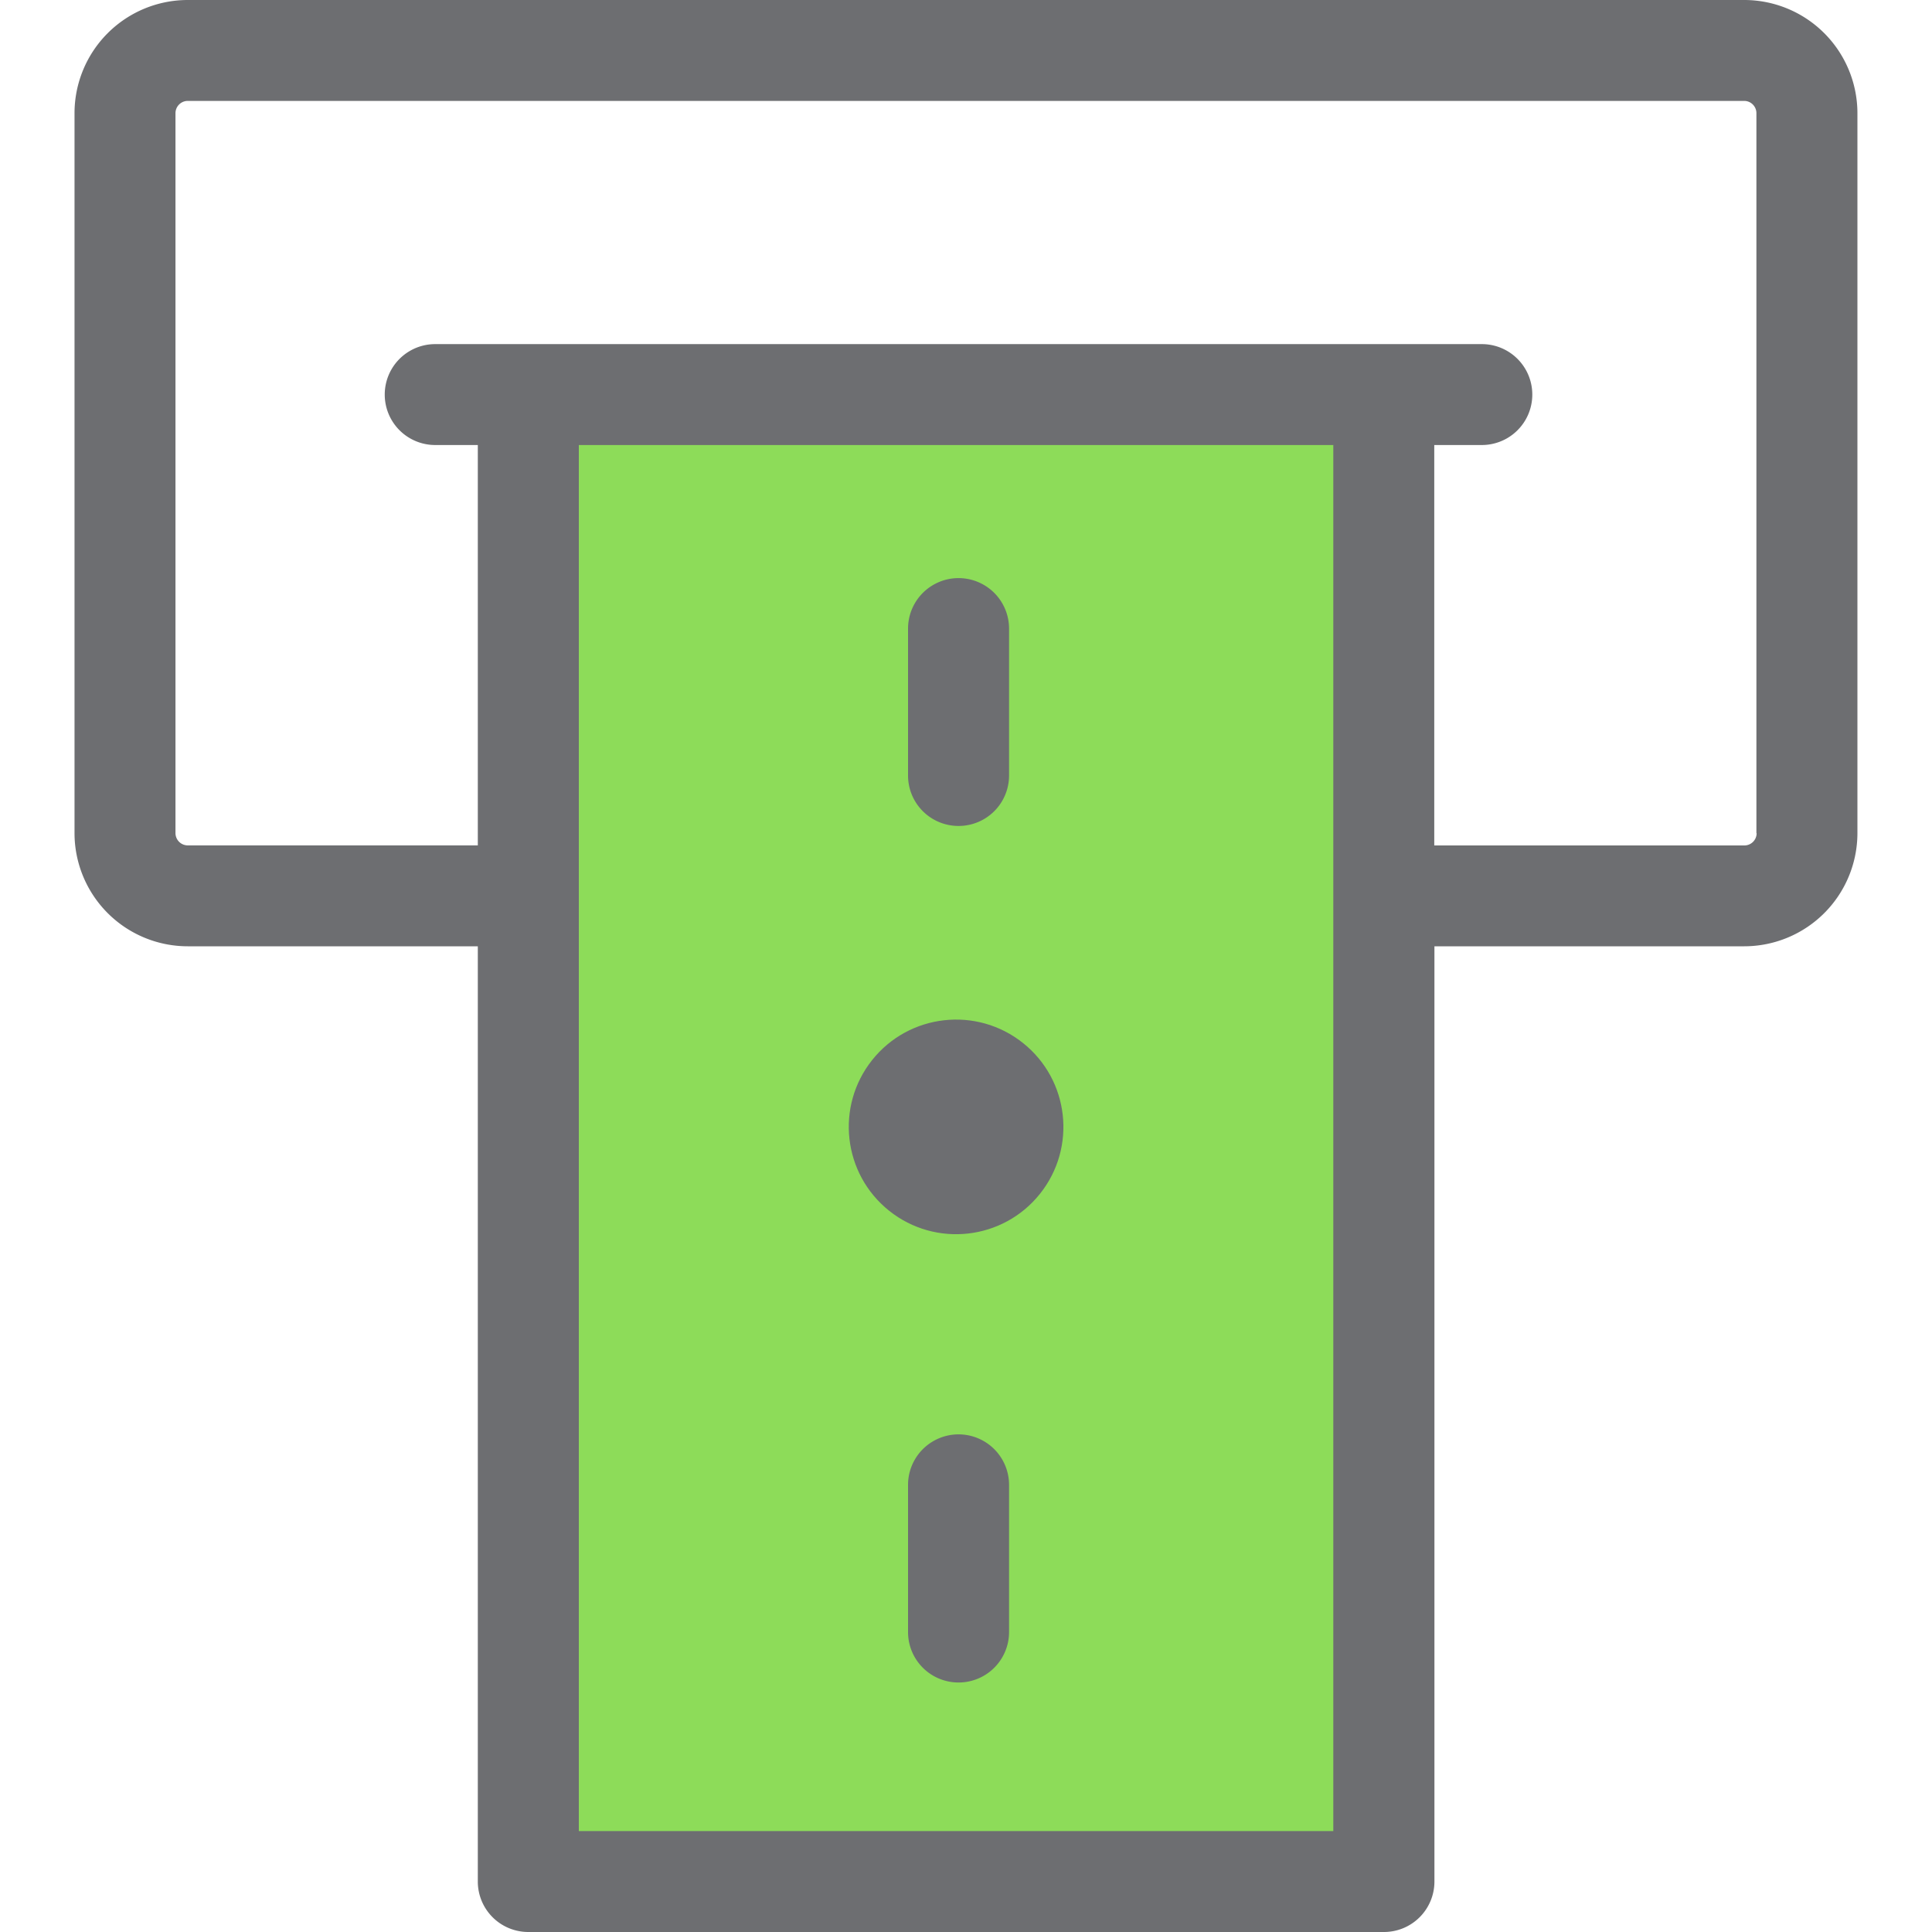 <svg id="Calque_1" data-name="Calque 1" xmlns="http://www.w3.org/2000/svg" viewBox="0 0 350 350"><defs><style>.cls-1{fill:#8ddc59;}.cls-2{fill:#6d6e71;}</style></defs><title>Icons_Hikster_2_colors</title><polygon class="cls-1" points="95.72 76.99 95.72 340.86 250.69 340.86 250.69 71.48 95.72 76.99"/><path class="cls-2" d="M316,0H34a20.52,20.52,0,0,0-20.5,20.49V150.95A20.52,20.52,0,0,0,34,171.43H86.56V340.86A9.14,9.14,0,0,0,95.71,350h155a9.14,9.14,0,0,0,9.15-9.14V171.43H316a20.52,20.52,0,0,0,20.49-20.49V20.49A20.52,20.52,0,0,0,316,0ZM104.86,331.72V80.62H241.54V331.72H104.86ZM318.23,150.95a2.22,2.22,0,0,1-2.19,2.21H259.83V80.62h8.62a9.14,9.14,0,1,0,0-18.28H78.84a9.14,9.14,0,1,0,0,18.28h7.72v72.53H34a2.23,2.23,0,0,1-2.21-2.21V20.49A2.23,2.23,0,0,1,34,18.28H316a2.22,2.22,0,0,1,2.19,2.21V150.95Z"/><path class="cls-2" d="M173.65,304.8a9.14,9.14,0,0,1-9.15-9.14V269a9.15,9.15,0,0,1,18.3,0v26.61A9.14,9.14,0,0,1,173.65,304.8Z"/><path class="cls-2" d="M173.65,149.63a9.14,9.14,0,0,1-9.15-9.14V113.88a9.15,9.15,0,0,1,18.3,0v26.61A9.14,9.14,0,0,1,173.65,149.63Z"/><circle class="cls-2" cx="173.2" cy="204.17" r="19.44" transform="translate(-94.41 212.27) rotate(-51.43)"/></svg>